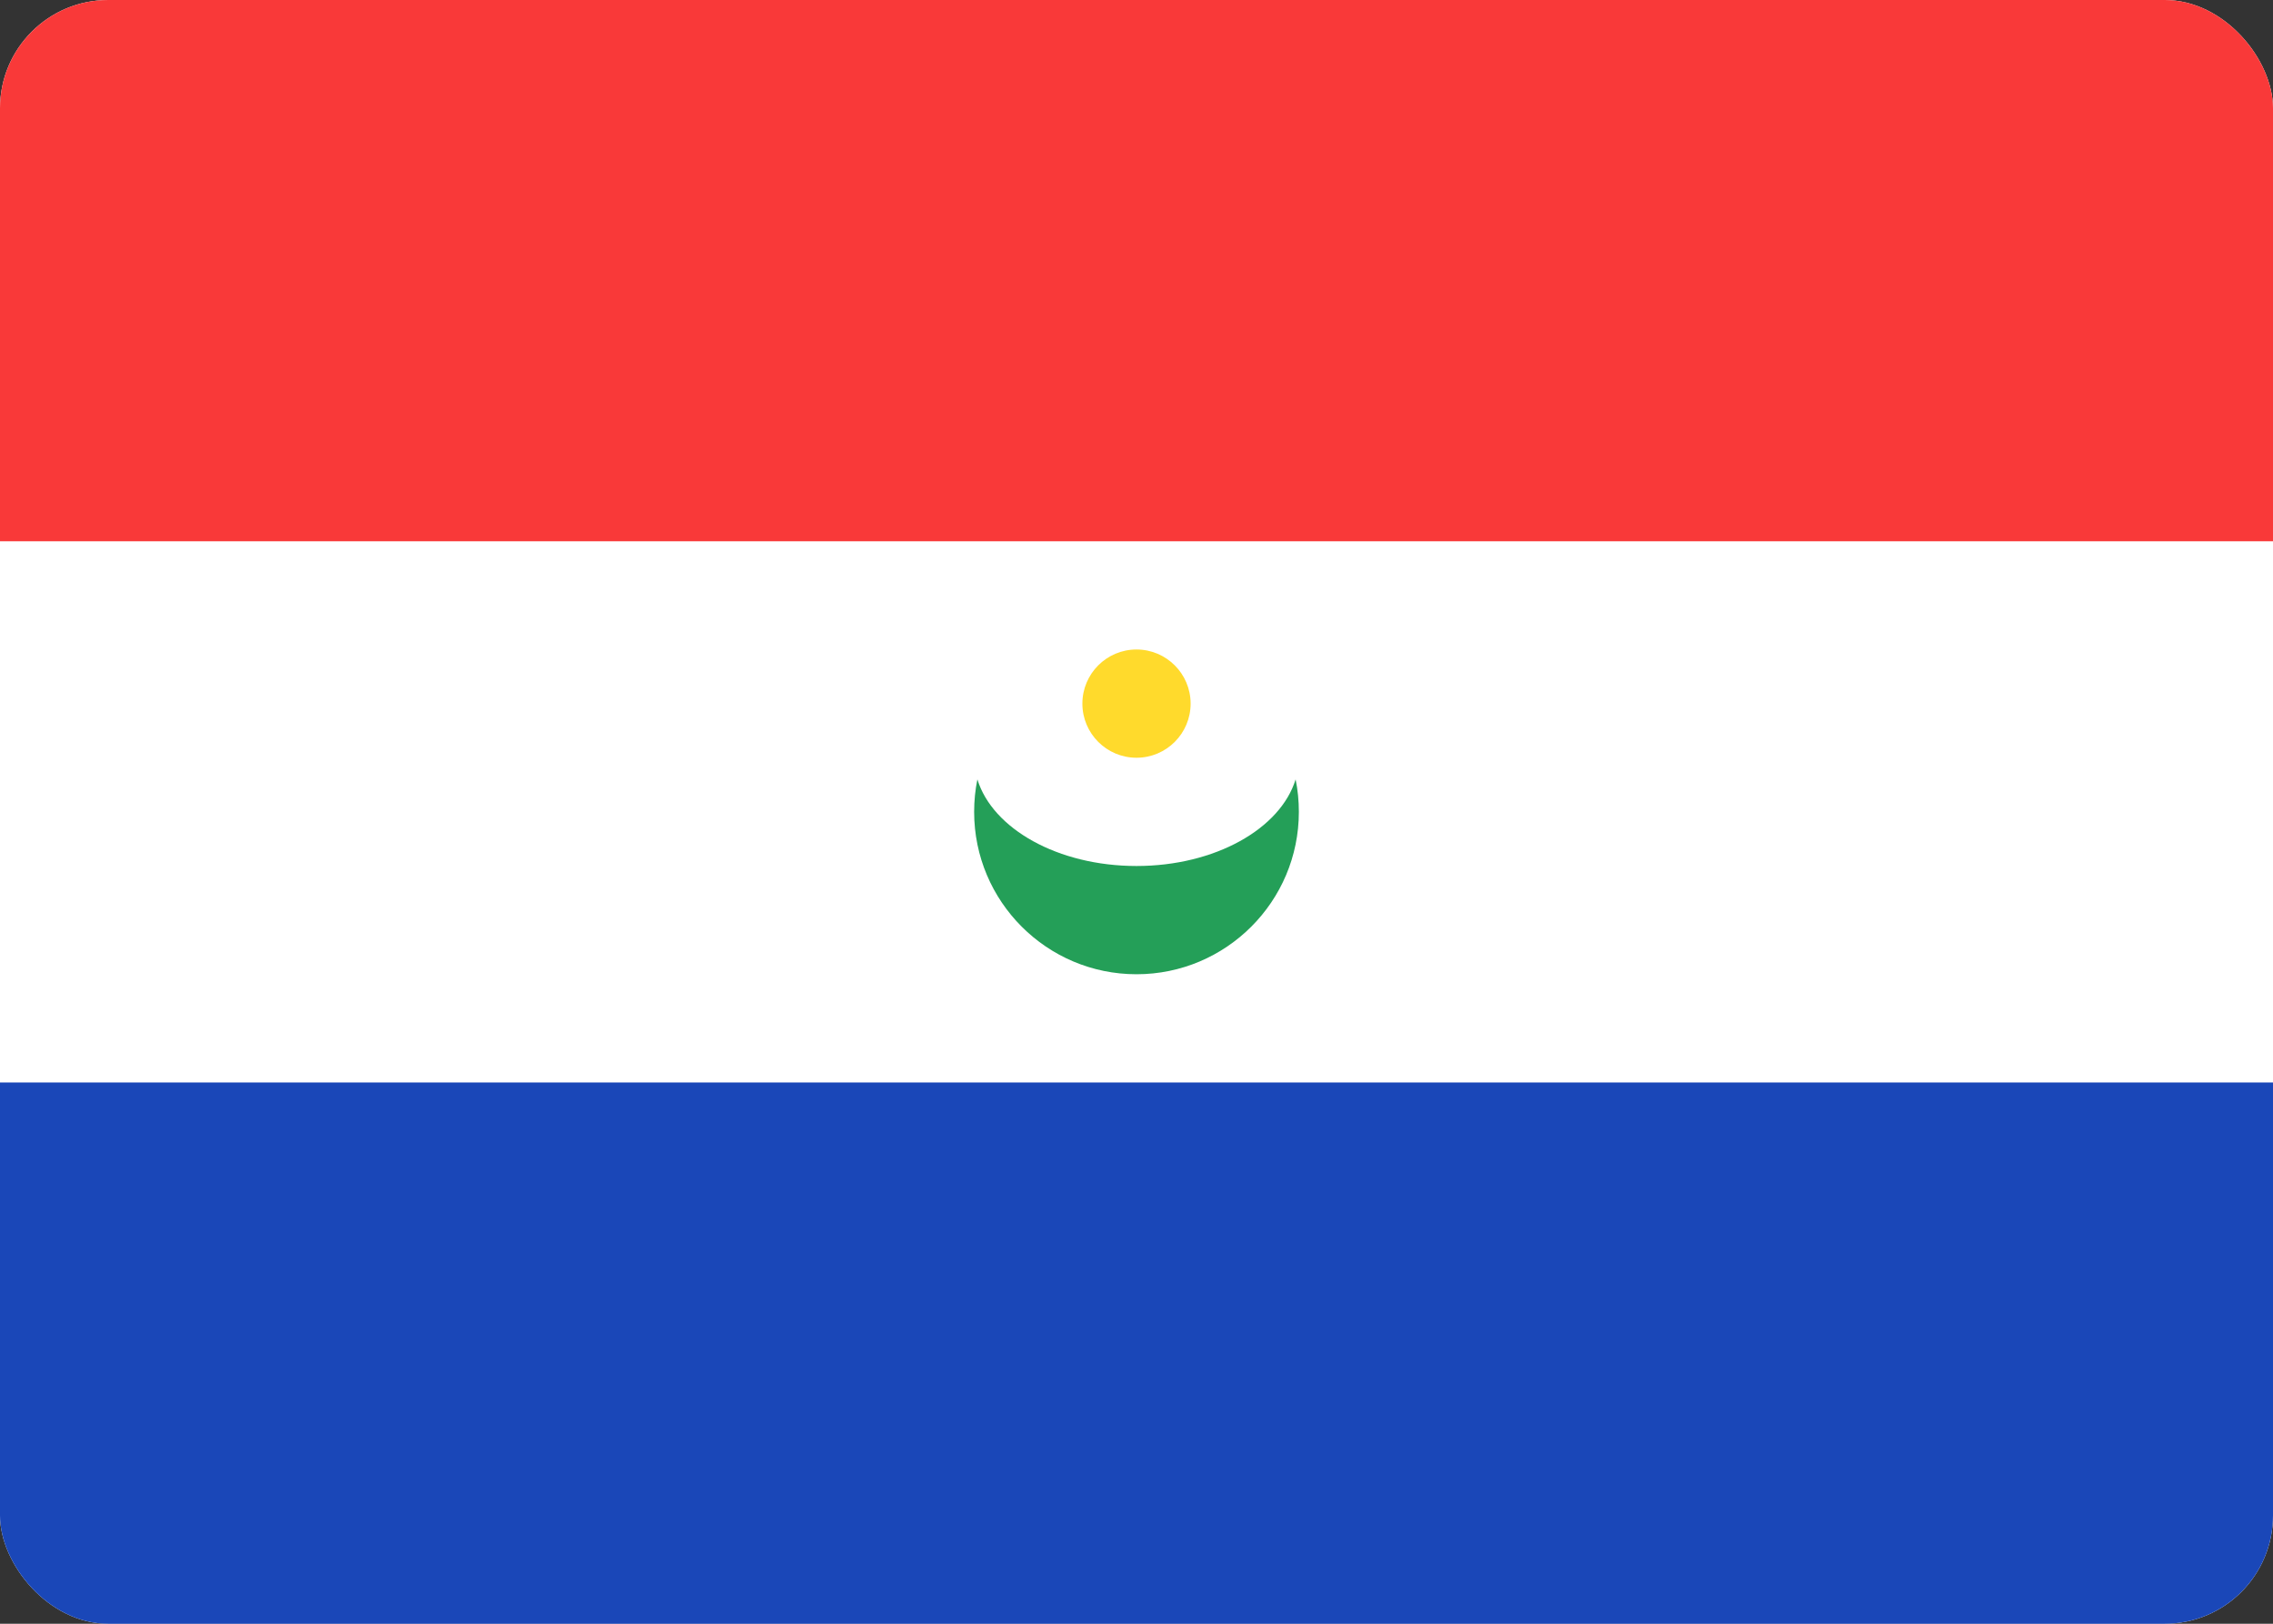 <svg width="42" height="30" viewBox="0 0 42 30" fill="none" xmlns="http://www.w3.org/2000/svg">
<rect x="0" y="0" width="42" height="30" fill="#333333" stroke="none"/>
<g clip-path="url(#clip0_2898_60398)">
<rect width="42" height="30" rx="2" fill="white"/>
<path fill-rule="evenodd" clip-rule="evenodd" d="M0 20H42V30H0V20Z" fill="#1A47B8"/>
<path fill-rule="evenodd" clip-rule="evenodd" d="M23.94 14.4C23.98 14.594 24 14.794 24 15C24 16.656 22.656 18 21 18C19.344 18 18 16.656 18 15C18 14.794 18.02 14.594 18.06 14.4C18.34 15.312 19.548 16 21 16C22.452 16 23.66 15.312 23.94 14.4Z" fill="#249F58"/>
<path d="M21 14C21.552 14 22 13.552 22 13C22 12.448 21.552 12 21 12C20.448 12 20 12.448 20 13C20 13.552 20.448 14 21 14Z" fill="#FFDA2C"/>
<path fill-rule="evenodd" clip-rule="evenodd" d="M0 0H42V10H0V0Z" fill="#F93939"/>
</g>
<defs>
<clipPath id="clip0_2898_60398">
<rect width="42" height="30" rx="2" fill="white"/>
</clipPath>
</defs>
</svg>
